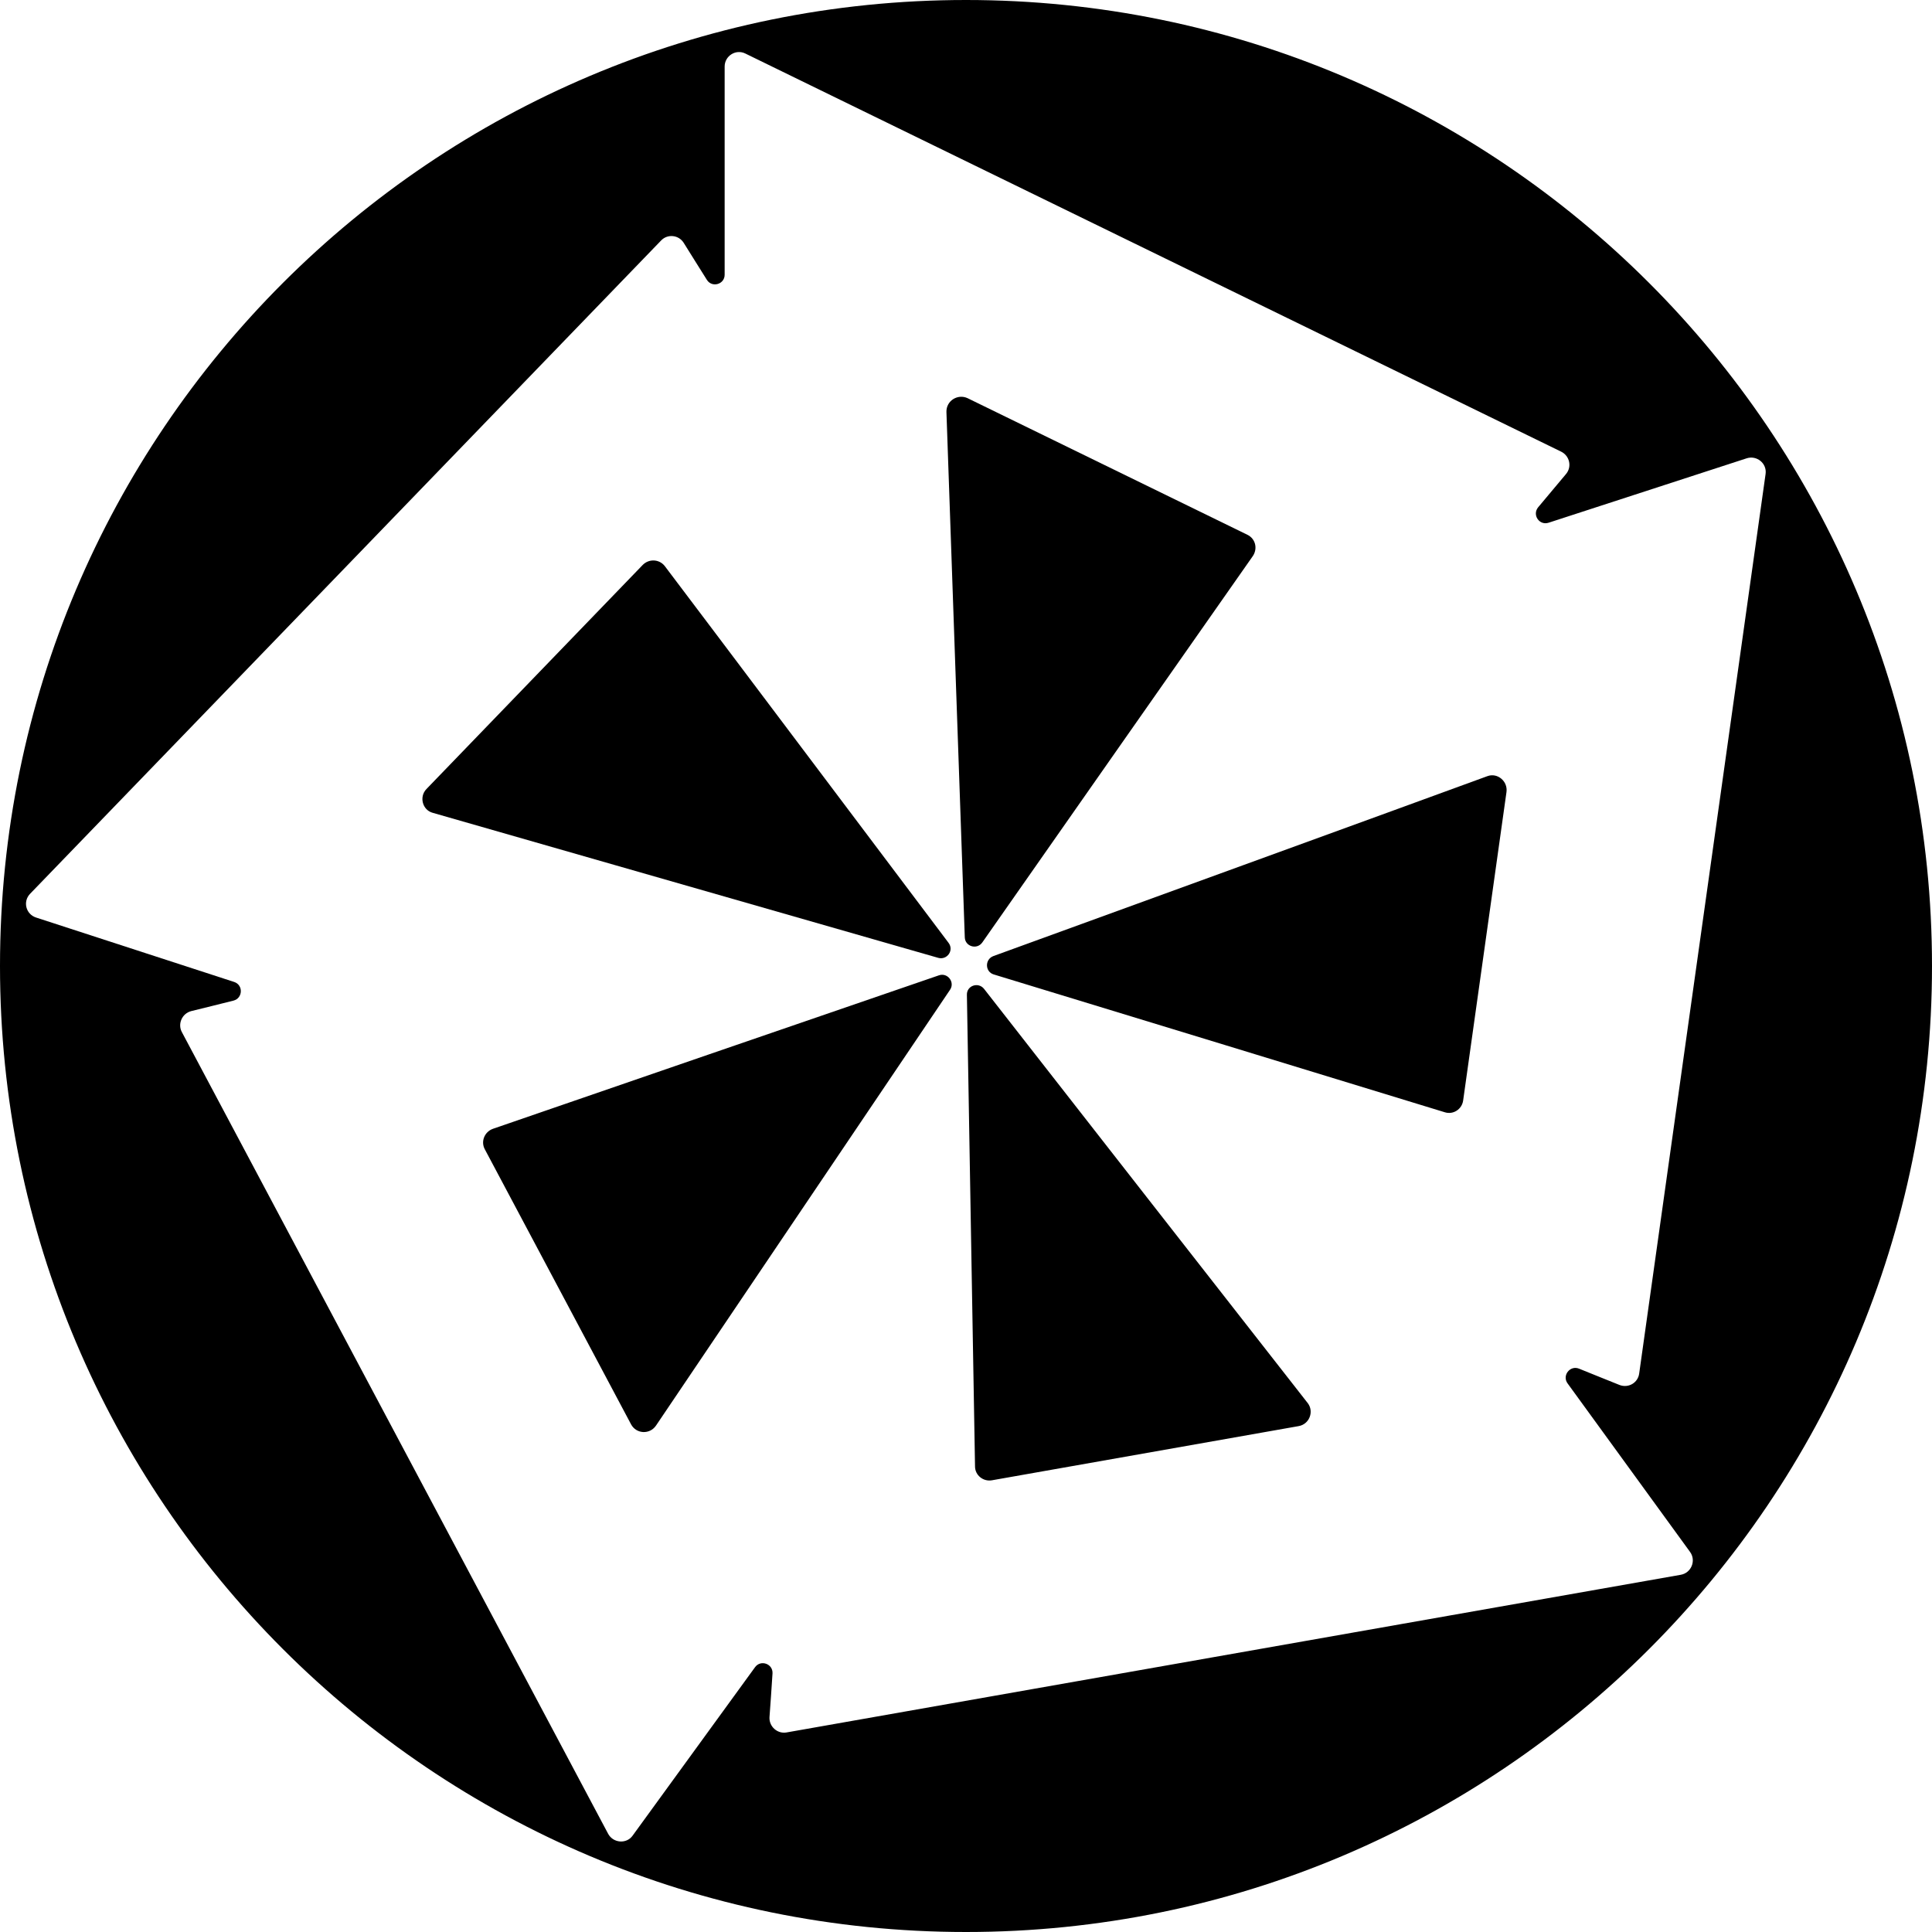 <svg xmlns="http://www.w3.org/2000/svg" width="642" viewBox="0 0 642 642" height="642" style="overflow:visible;enable-background:new 0 0 642 642" xml:space="preserve"><path d="M642 321c0 177.3-143.7 321-321 321S0 498.3 0 321 143.7 0 321 0s321 143.7 321 321zm-97.3 135.4 42-298.9c.5-3.5-2.9-6.3-6.3-5.2l-65.8 21.4c-3.1 1-5.5-2.6-3.5-5.1 3.1-3.7 6.7-8 9.3-11.1 2-2.4 1.2-6-1.6-7.4L247.7 17.8c-3.2-1.6-6.9.8-6.9 4.3v69.2c0 3.2-4.2 4.4-5.9 1.7-2.6-4.1-5.5-8.8-7.7-12.3-1.7-2.7-5.4-3-7.5-.8L10 297c-2.5 2.6-1.4 6.8 2 7.9l65.8 21.4c3.1 1 2.9 5.4-.2 6.2-4.7 1.2-10.1 2.5-14.1 3.5-3 .8-4.5 4.2-3.1 6.9l141.7 266.5c1.7 3.1 6.1 3.4 8.1.6l40.7-56c1.9-2.6 6-1.1 5.8 2.1-.3 4.9-.7 10.4-1 14.5-.2 3.1 2.6 5.6 5.6 5.1l297.2-52.4c3.5-.6 5.2-4.7 3.1-7.6l-40.7-56c-1.9-2.6.8-6.1 3.8-4.9 4.5 1.8 9.6 3.9 13.4 5.4 3 1.2 6.2-.7 6.6-3.8z"></path><path d="m321.5 132.3 93 45.4c2.7 1.3 3.5 4.6 1.8 7.1-14.3 20.4-71.8 102.5-89.9 128.4-1.8 2.5-5.7 1.3-5.8-1.7-1.2-33.3-5-143.9-6.1-174.6-.1-3.7 3.7-6.1 7-4.6zM141.7 262.2l71.9-74.5c2.1-2.1 5.5-1.9 7.3.4 15 19.8 75.3 100 94.3 125.2 1.9 2.5-.5 5.8-3.4 5-32-9.2-138.4-39.7-168-48.2-3.4-.9-4.6-5.3-2.1-7.9zM209.7 473.3l-48.6-91.4c-1.4-2.6-.1-5.8 2.7-6.8 23.5-8.1 118.4-40.8 148.2-51 2.9-1 5.4 2.3 3.7 4.8-18.6 27.6-80.5 119.3-97.7 144.8-2.1 3.1-6.6 2.8-8.3-.4zM431.5 473.9l-101.9 18c-2.9.5-5.6-1.7-5.6-4.6-.4-24.8-2.2-125.2-2.7-156.7-.1-3.1 3.8-4.4 5.7-2 20.5 26.3 88.6 113.4 107.6 137.7 2.1 2.8.5 7-3.1 7.6zM500.6 263.2l-14.4 102.5c-.4 2.9-3.3 4.8-6.1 3.9-23.8-7.3-119.7-36.6-149.9-45.8-2.9-.9-3-5-.1-6.1 31.3-11.4 135.3-49.2 164.2-59.8 3.3-1.2 6.8 1.7 6.3 5.3z"></path></svg>